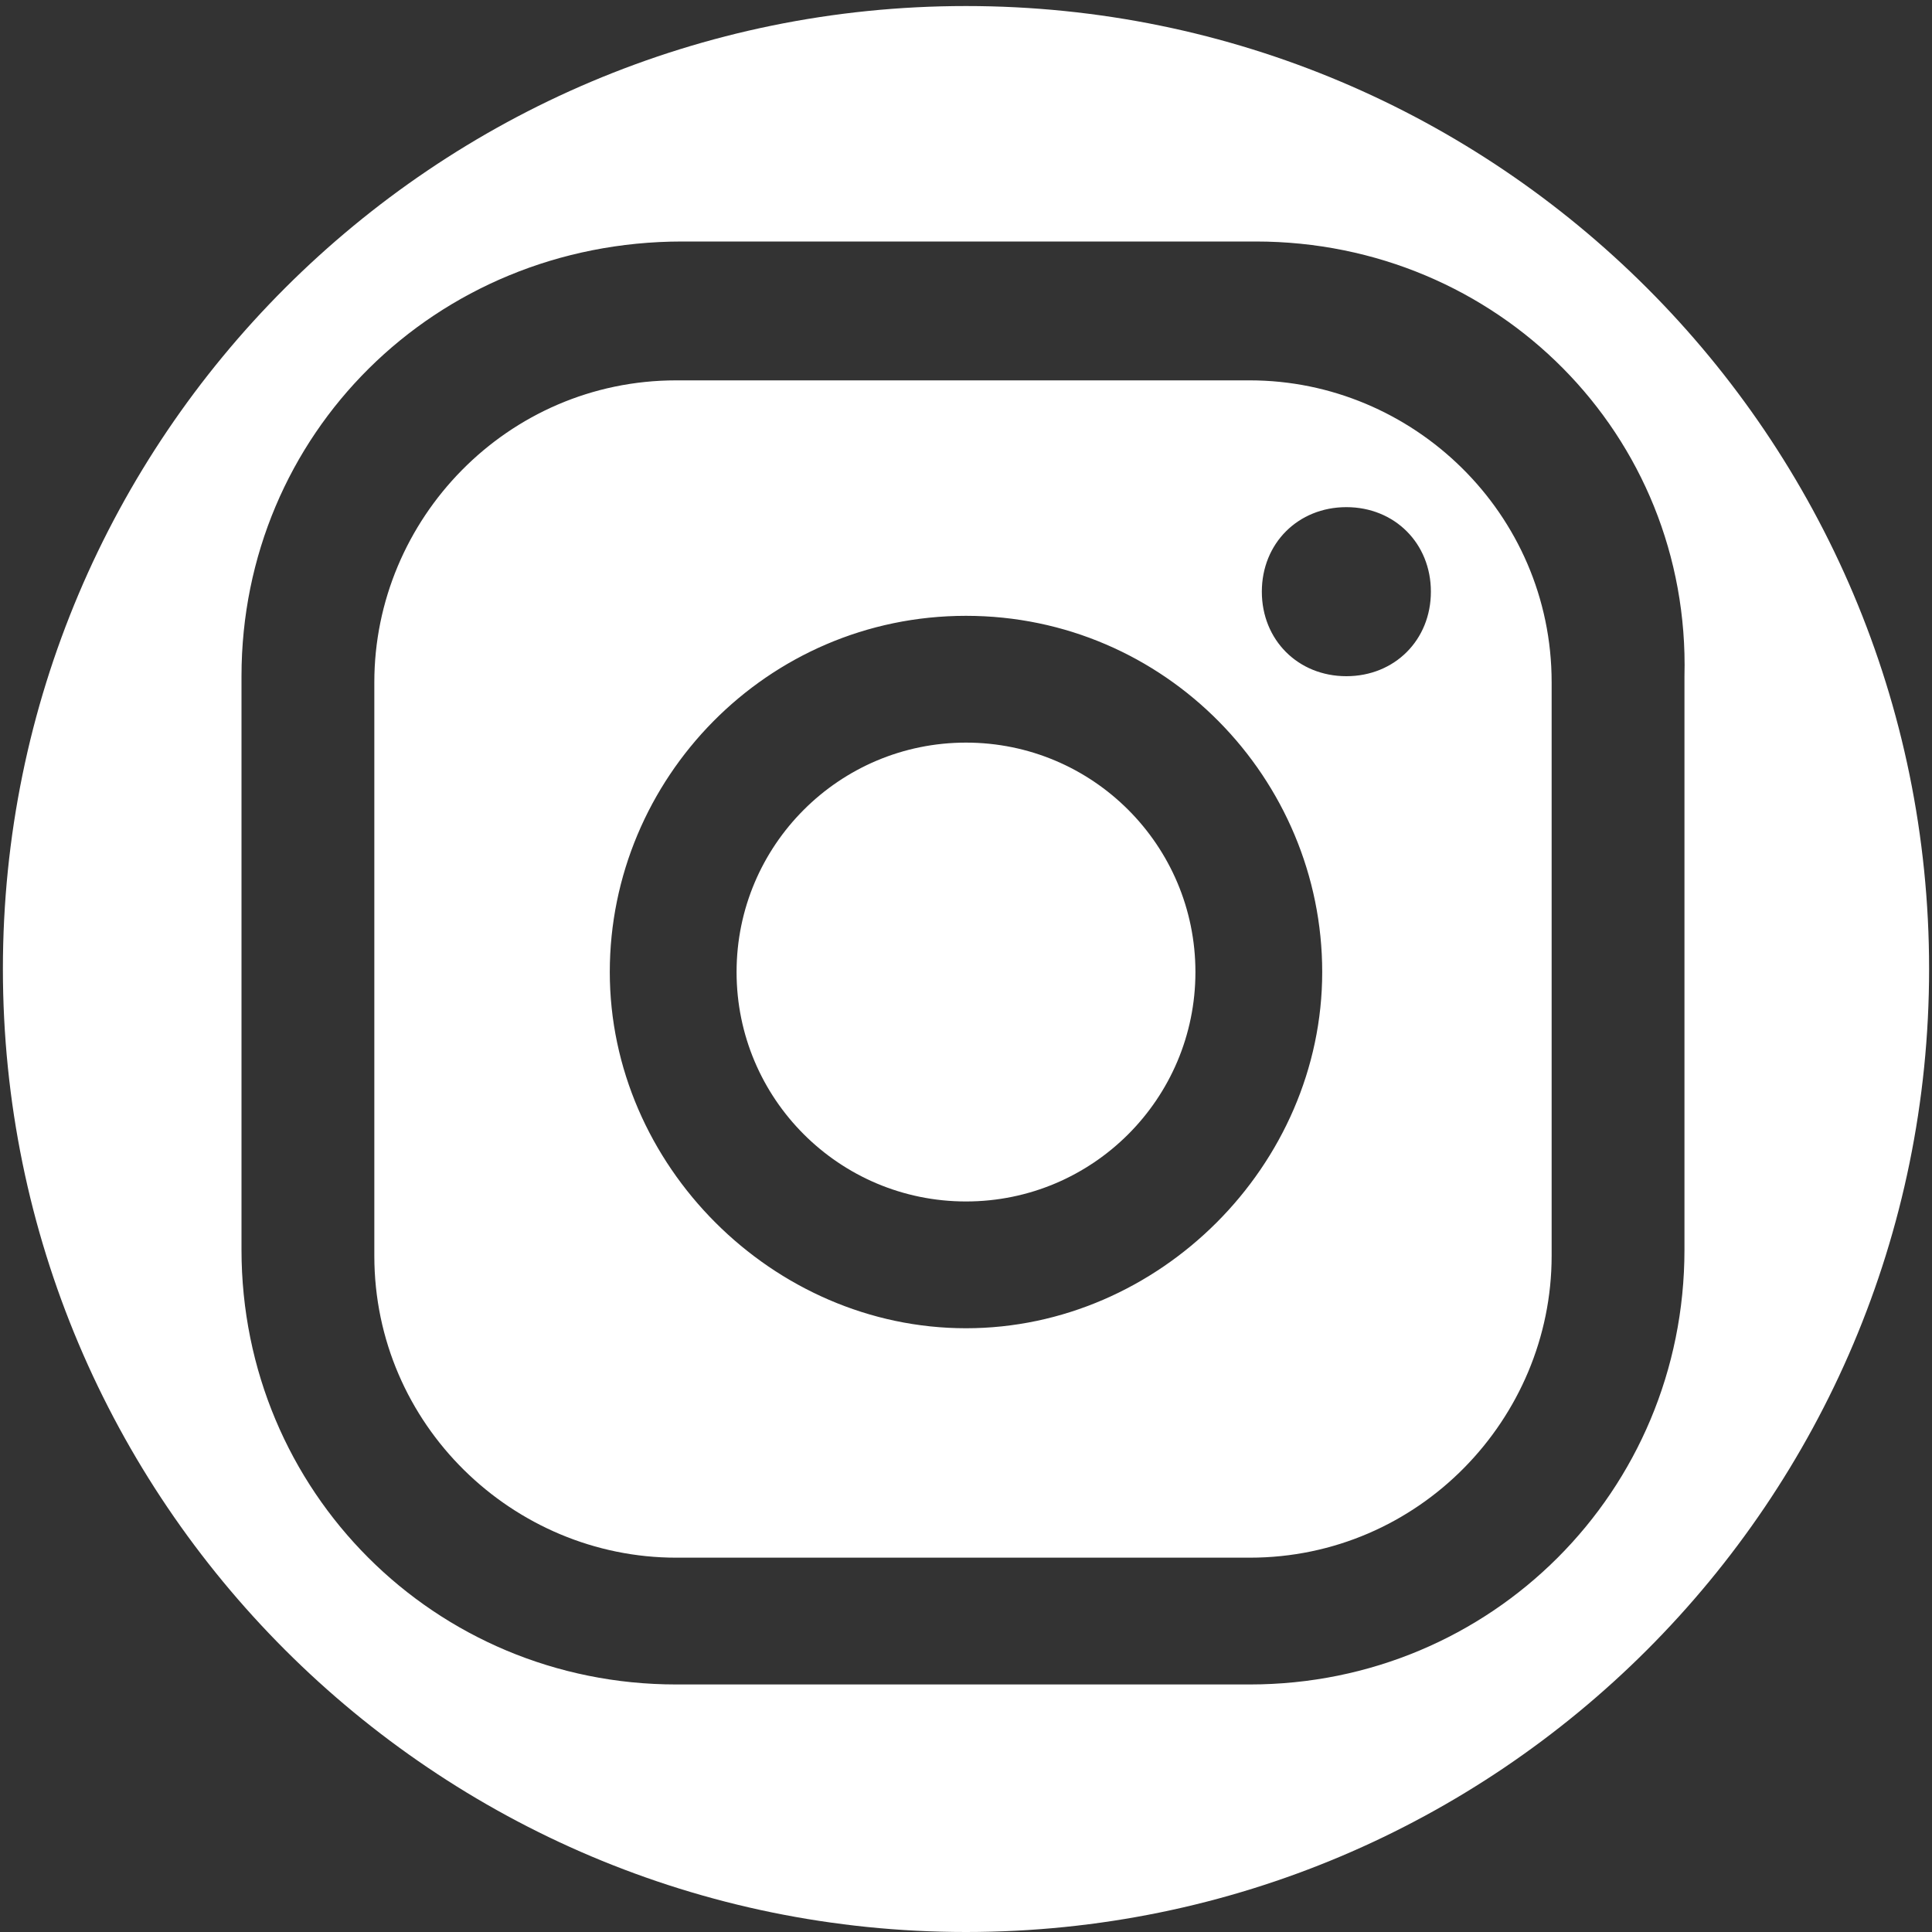 <?xml version="1.0" encoding="utf-8"?>
<!-- Generator: Adobe Illustrator 27.0.0, SVG Export Plug-In . SVG Version: 6.00 Build 0)  -->
<svg version="1.1" id="Camada_1" xmlns="http://www.w3.org/2000/svg" xmlns:xlink="http://www.w3.org/1999/xlink" x="0px" y="0px"
	 viewBox="0 0 800 800" style="enable-background:new 0 0 800 800;" xml:space="preserve">
<rect x="0" y="0" width="800" height="800" fill="#333333" stroke="none"/>
<style type="text/css">
	.st0{fill:#FFFFFF;}
</style>
<g id="SVGRepo_bgCarrier">
</g>
<g id="SVGRepo_tracerCarrier">
</g>
<g>
	<path class="st0" d="M517.5,157.5H280c-70,0-125,57.5-125,125V520c0,70,57.5,125,125,125h237.5c70,0,125-57.5,125-125V282.5
		C642.5,212.5,585,157.5,517.5,157.5z M400,550c-80,0-147.5-67.5-147.5-147.5S317.5,255,400,255s147.5,67.5,147.5,147.5
		S480,550,400,550z M557.5,280c-20,0-35-15-35-35s15-35,35-35s35,15,35,35C592.5,265,577.5,280,557.5,280z"/>
	<circle class="st0" cx="400" cy="402.5" r="95"/>
	<path class="st0" d="M400,2.5C179.8,2.5,1.2,181,1.2,401.2S179.8,800,400,800s398.8-178.5,398.8-398.8S620.2,2.5,400,2.5z
		 M697.5,517.5c0,100-80,180-180,180H280c-100,0-180-80-180-180V280c0-100,80-180,182.5-180H520c100,0,180,80,177.5,180V517.5z"/>
</g>
</svg>
